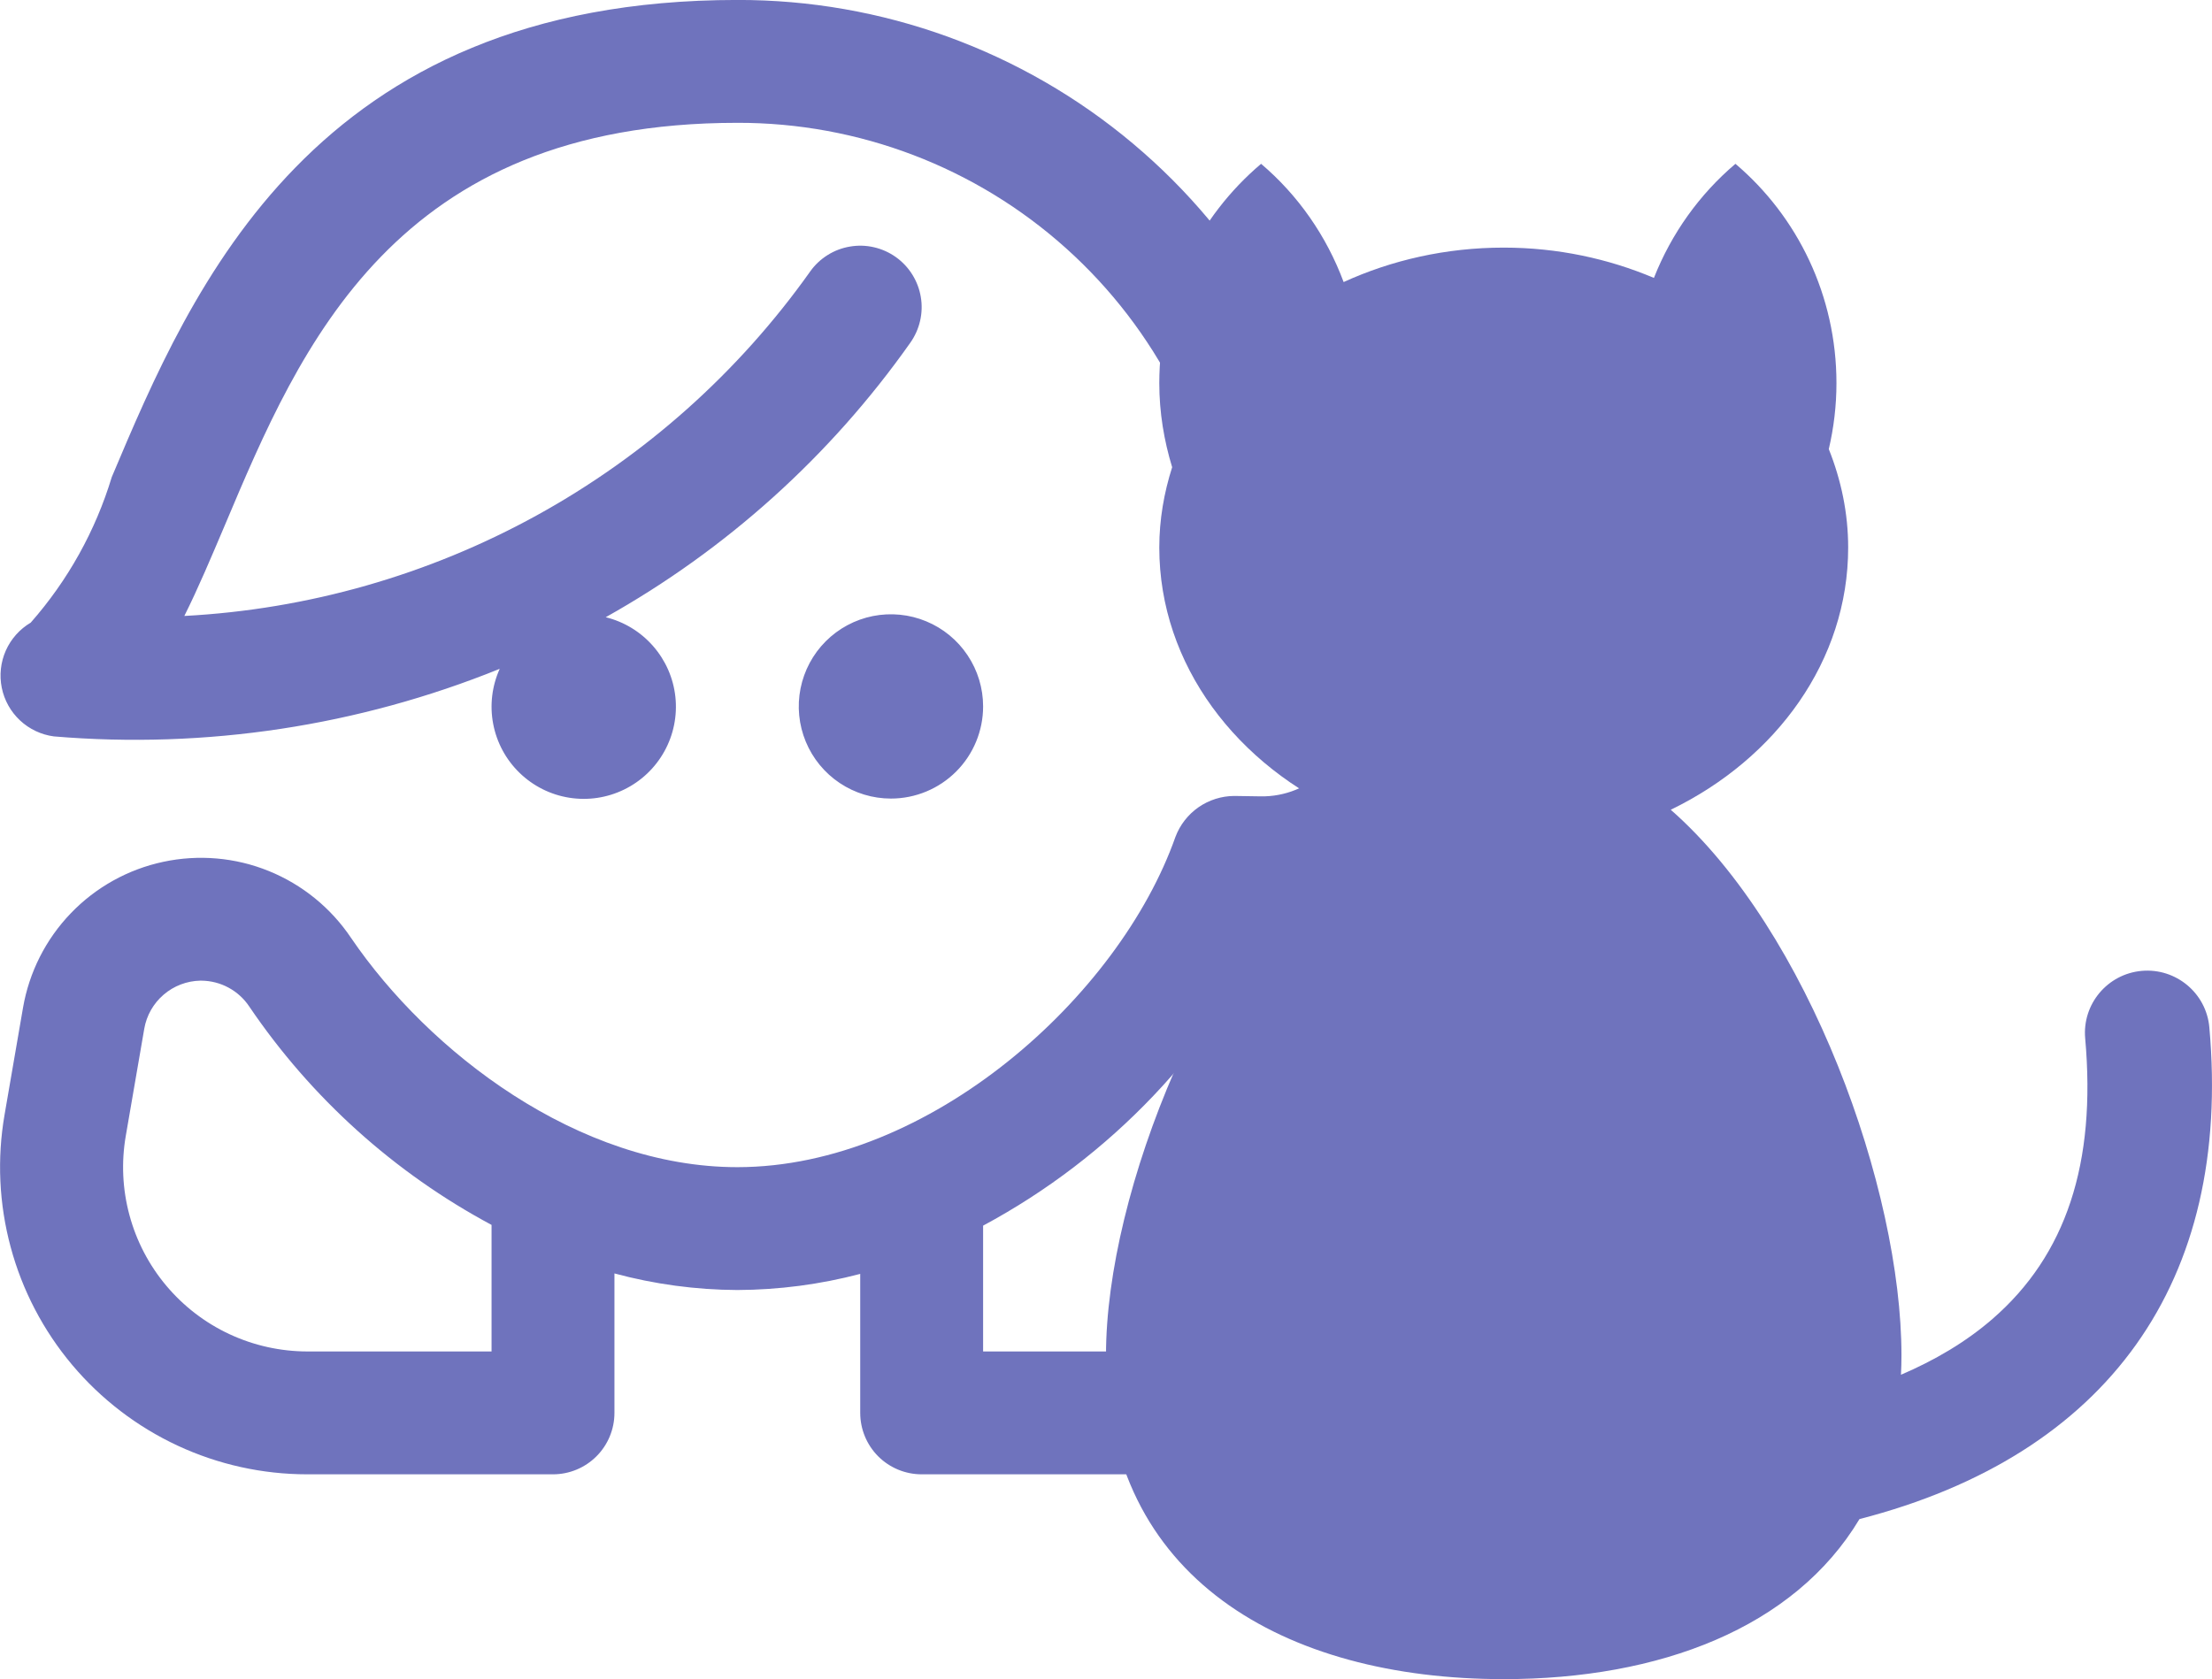 <svg width="54" height="41" viewBox="0 0 54 41" fill="none" xmlns="http://www.w3.org/2000/svg">
<path d="M53.935 25.084C53.861 24.249 53.121 23.633 52.285 23.706C51.448 23.781 50.83 24.518 50.904 25.353C51.177 28.407 50.436 30.648 48.64 32.206C47.984 32.775 47.221 33.219 46.407 33.568C46.415 33.411 46.419 33.252 46.419 33.09C46.419 29.041 44.158 22.728 40.787 19.772C43.369 18.521 45.118 16.124 45.118 13.37C45.118 12.526 44.946 11.72 44.645 10.966C44.766 10.448 44.832 9.909 44.832 9.356C44.832 7.217 43.883 5.287 42.366 4C41.489 4.744 40.805 5.699 40.376 6.786C39.266 6.317 38.025 6.046 36.709 6.046C35.298 6.046 33.969 6.353 32.801 6.887C32.382 5.759 31.687 4.764 30.786 4C29.267 5.287 28.301 7.199 28.301 9.356C28.301 10.072 28.417 10.759 28.615 11.408C28.416 12.033 28.301 12.689 28.301 13.369C28.301 16.233 30.194 18.707 32.947 19.91C29.498 22.92 27 29.1 27 33.089C27 38.522 31.347 41 36.709 41C40.511 41 43.8 39.753 45.394 37.092C51.459 35.528 54.49 31.297 53.935 25.084Z" fill="#6F73BD"/>
<g clip-path="url(#clip0_69_3453)">
<path d="M21.75 19.499C21.305 19.499 20.87 19.367 20.5 19.12C20.13 18.873 19.841 18.521 19.671 18.11C19.501 17.699 19.456 17.247 19.543 16.81C19.63 16.374 19.844 15.973 20.159 15.658C20.473 15.344 20.874 15.129 21.311 15.042C21.747 14.956 22.2 15 22.611 15.171C23.022 15.341 23.373 15.629 23.62 15.999C23.868 16.369 24 16.804 24 17.249C24 17.846 23.763 18.418 23.341 18.84C22.919 19.262 22.346 19.499 21.75 19.499ZM35.887 27.215C36.074 28.293 36.024 29.398 35.739 30.453C35.454 31.509 34.942 32.49 34.238 33.327C33.534 34.163 32.656 34.836 31.665 35.298C30.673 35.76 29.593 35.999 28.5 35.999H22.5C22.102 35.999 21.72 35.841 21.439 35.56C21.158 35.279 21 34.897 21 34.499V31.105C20.02 31.363 19.012 31.495 18 31.499C16.986 31.494 15.978 31.358 15 31.094V34.499C15 34.897 14.842 35.279 14.56 35.56C14.279 35.841 13.898 35.999 13.5 35.999H7.5C6.406 35.999 5.326 35.76 4.335 35.298C3.344 34.836 2.465 34.163 1.762 33.327C1.058 32.49 0.545 31.509 0.261 30.453C-0.024 29.398 -0.075 28.293 0.112 27.215L0.562 24.605C0.712 23.737 1.118 22.934 1.729 22.299C2.339 21.664 3.126 21.226 3.987 21.043C4.849 20.859 5.746 20.937 6.562 21.268C7.378 21.599 8.077 22.167 8.568 22.898C10.464 25.685 14.113 28.499 18 28.499C22.695 28.499 27.321 24.331 28.695 20.435C28.805 20.142 29.002 19.89 29.258 19.711C29.515 19.533 29.82 19.436 30.133 19.435L30.781 19.445C31.072 19.449 31.36 19.395 31.629 19.286C31.898 19.177 32.143 19.016 32.35 18.811C32.556 18.607 32.72 18.364 32.832 18.096C32.943 17.827 33 17.54 33 17.249C32.999 16.723 32.814 16.214 32.477 15.81C32.14 15.406 31.672 15.133 31.155 15.038C30.835 14.98 30.544 14.82 30.323 14.583C30.102 14.345 29.965 14.042 29.931 13.72C29.622 10.773 28.232 8.045 26.027 6.064C23.823 4.084 20.963 2.992 18 2.999C9.634 2.999 7.338 8.441 5.493 12.815C5.157 13.606 4.84 14.36 4.5 15.04C7.516 14.88 10.457 14.041 13.103 12.584C15.749 11.127 18.031 9.091 19.779 6.628C19.893 6.467 20.038 6.331 20.205 6.227C20.372 6.122 20.558 6.052 20.753 6.02C20.947 5.987 21.146 5.993 21.338 6.038C21.529 6.082 21.711 6.164 21.871 6.278C22.032 6.393 22.168 6.538 22.272 6.705C22.376 6.872 22.447 7.058 22.479 7.252C22.512 7.446 22.506 7.645 22.461 7.837C22.417 8.029 22.335 8.21 22.221 8.371C20.274 11.131 17.734 13.42 14.787 15.071C15.236 15.181 15.64 15.428 15.944 15.776C16.249 16.124 16.439 16.558 16.488 17.018C16.537 17.478 16.443 17.942 16.219 18.346C15.995 18.751 15.651 19.077 15.235 19.279C14.819 19.482 14.351 19.551 13.895 19.478C13.438 19.405 13.015 19.193 12.683 18.87C12.351 18.548 12.127 18.132 12.04 17.677C11.953 17.223 12.009 16.753 12.199 16.331C8.75 17.728 5.021 18.293 1.314 17.981C1.005 17.94 0.716 17.803 0.488 17.59C0.261 17.377 0.105 17.099 0.043 16.793C-0.019 16.487 0.016 16.17 0.142 15.885C0.269 15.6 0.481 15.362 0.75 15.203C1.656 14.174 2.331 12.962 2.728 11.65C4.686 7.01 7.65 -0.001 18 -0.001C21.531 -0.009 24.952 1.232 27.656 3.504C30.36 5.775 32.173 8.93 32.775 12.41C33.729 12.809 34.545 13.482 35.118 14.342C35.692 15.203 35.999 16.215 36 17.249C35.997 18.496 35.542 19.699 34.719 20.635C34.729 20.674 34.756 20.705 34.764 20.747L35.887 27.215ZM12 29.909C9.627 28.638 7.598 26.809 6.088 24.581C5.96 24.387 5.785 24.227 5.58 24.116C5.376 24.005 5.147 23.947 4.914 23.945H4.888C4.56 23.952 4.244 24.073 3.995 24.287C3.745 24.501 3.578 24.795 3.522 25.118L3.072 27.727C2.959 28.373 2.989 29.036 3.16 29.669C3.33 30.302 3.637 30.891 4.059 31.393C4.481 31.895 5.007 32.3 5.602 32.577C6.196 32.854 6.844 32.998 7.5 32.999H12V29.909ZM32.932 27.727L31.99 22.307C31.705 22.375 31.414 22.418 31.122 22.436C29.608 25.63 27.113 28.255 24 29.927V32.999H28.5C29.156 32.999 29.804 32.855 30.399 32.578C30.994 32.301 31.52 31.898 31.943 31.395C32.365 30.893 32.672 30.305 32.843 29.671C33.014 29.038 33.045 28.375 32.932 27.728V27.727Z" fill="#6F73BD"/>
</g>
<defs>
<clipPath id="clip0_69_3453">
<rect width="36" height="36" fill="white"/>
</clipPath>
</defs>
</svg>
